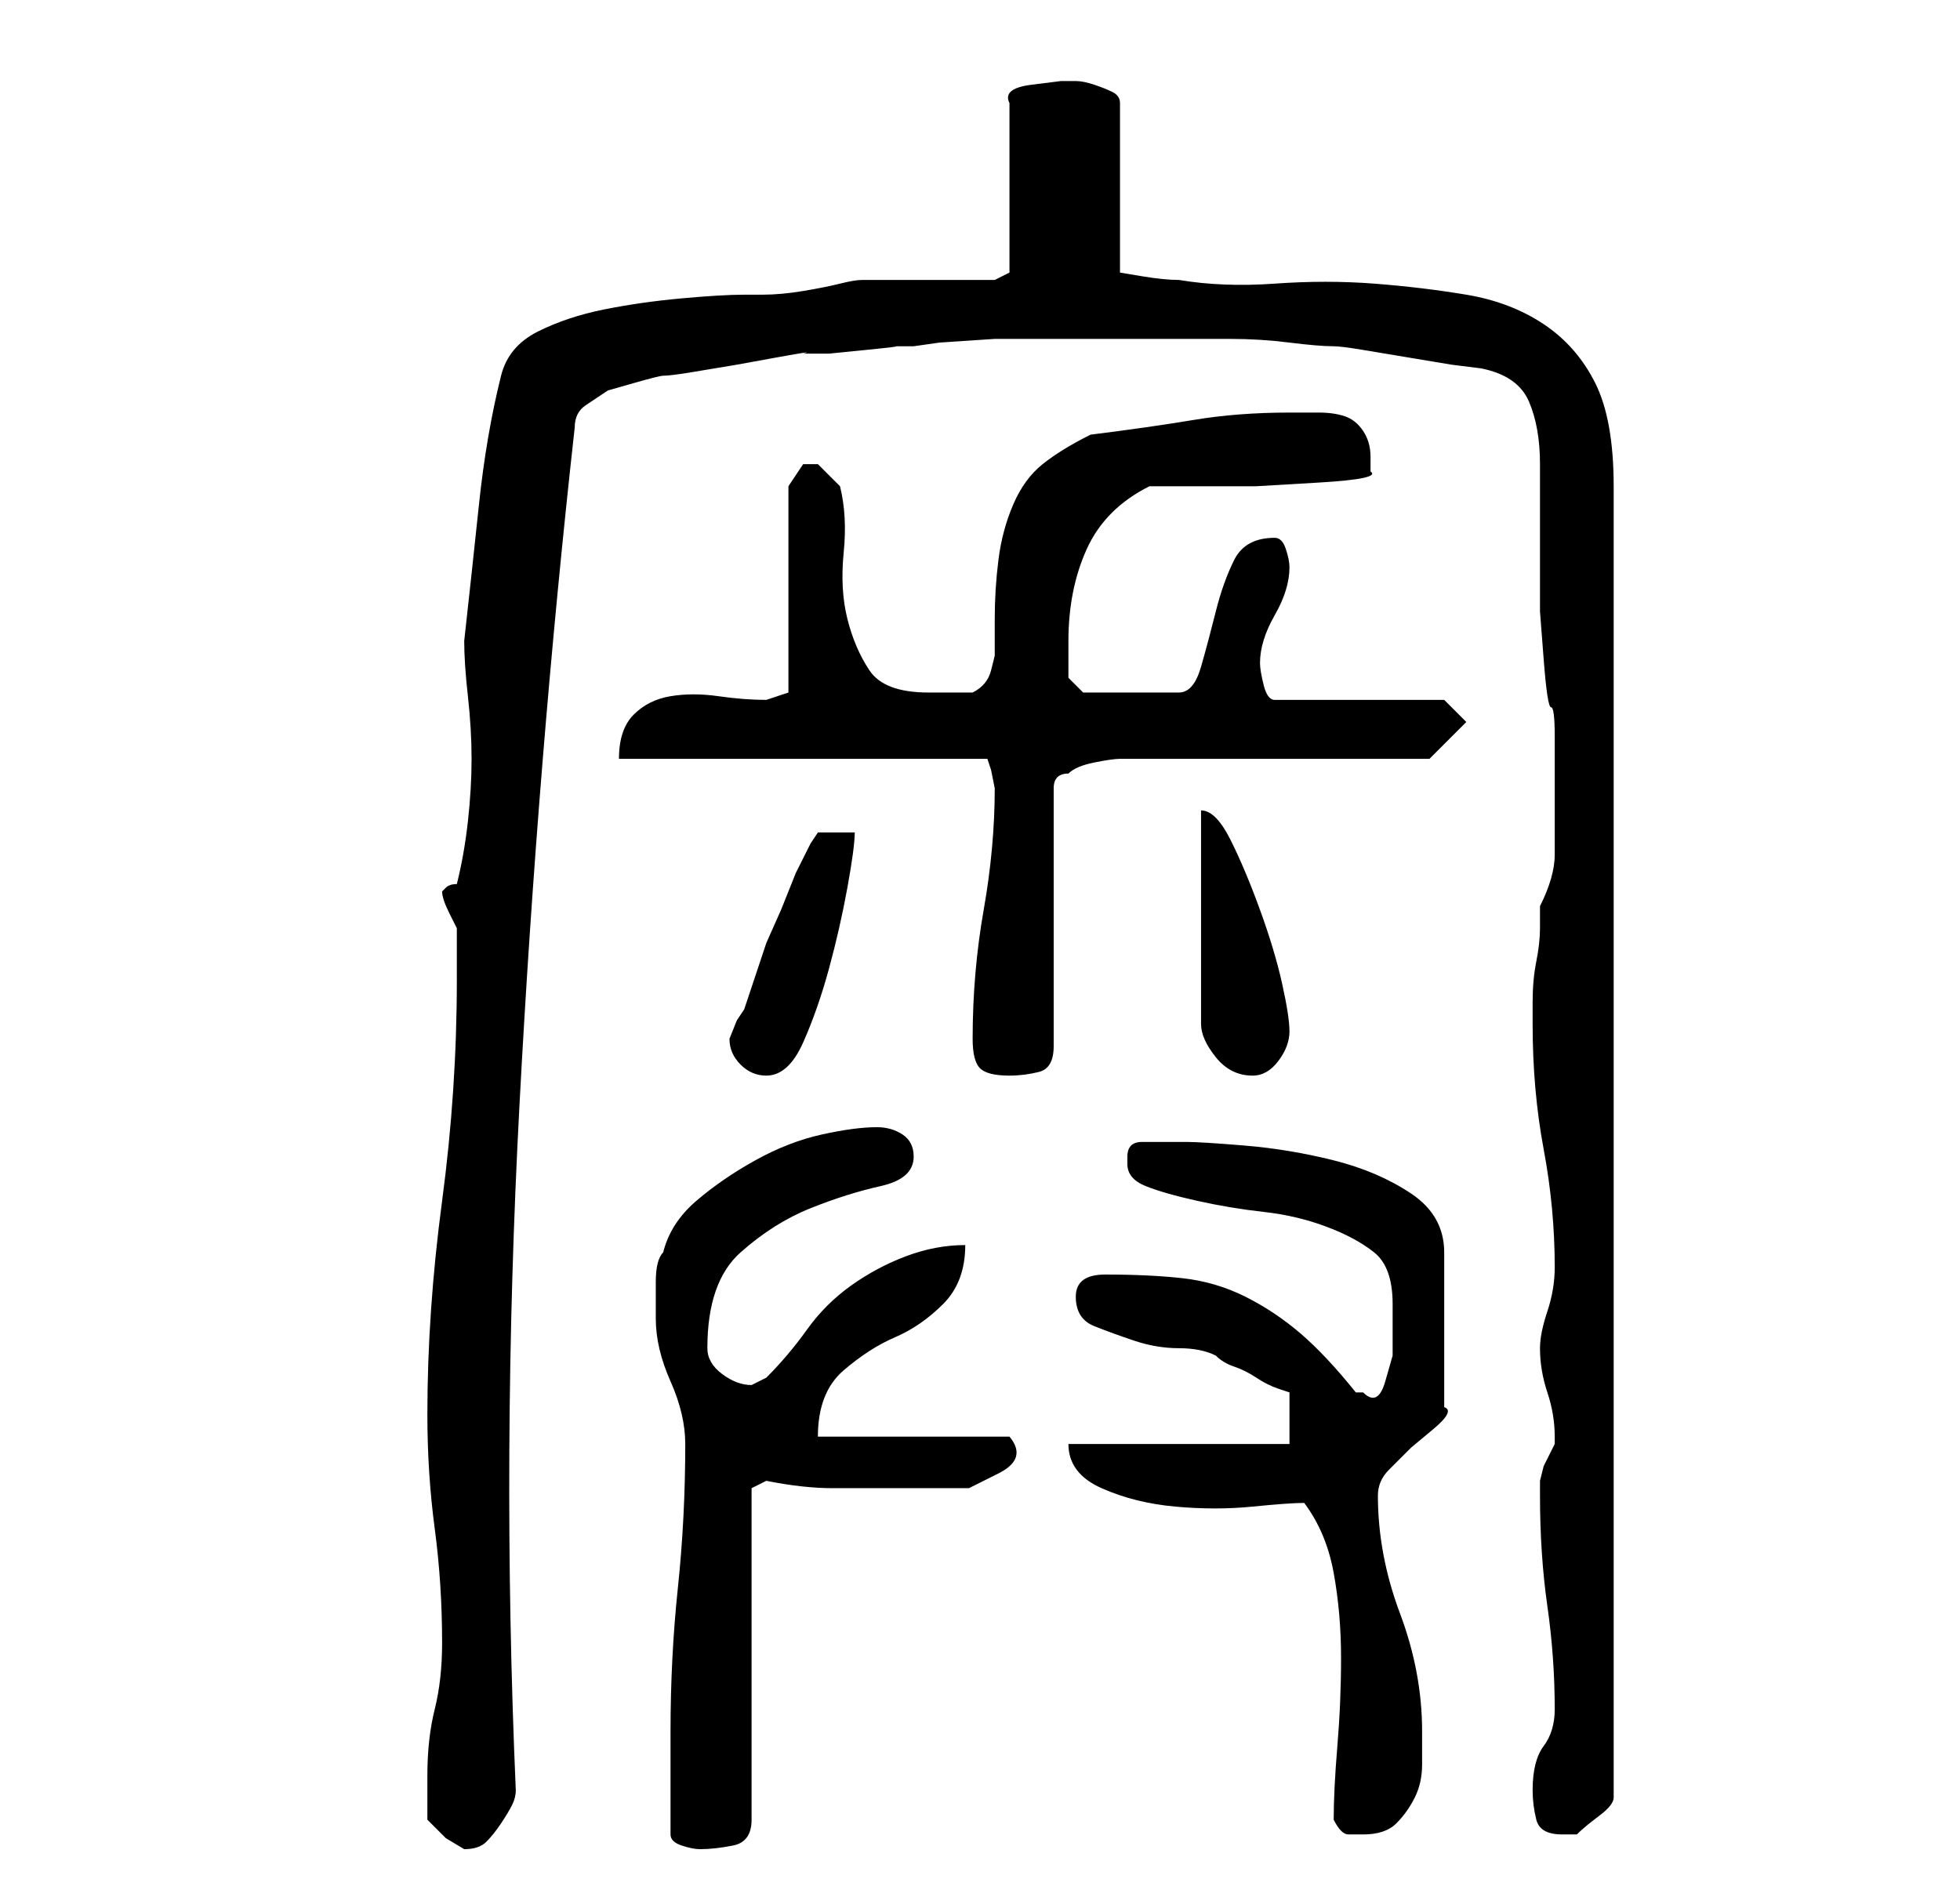 <?xml version="1.0" standalone="no"?>
<!DOCTYPE svg PUBLIC "-//W3C//DTD SVG 1.1//EN" "http://www.w3.org/Graphics/SVG/1.1/DTD/svg11.dtd" >
<svg xmlns="http://www.w3.org/2000/svg" xmlns:xlink="http://www.w3.org/1999/xlink" version="1.1" viewBox="-10 0 266 256">
   <path fill="currentColor"
d="M48 247l2.5 2.5t2.5 1.5q2 0 3 -1t2 -2.5t1.5 -2.5t0.5 -2q-2 -46 0.5 -93t7.5 -92q0 -2 1.5 -3l3 -2t3.5 -1t4 -1q1 0 4 -0.5l6 -1t5.5 -1t3.5 -0.5h3.5t5 -0.5t4 -0.5h2.5l3.5 -0.5t7.5 -0.5h10h7h6h9q4 0 8 0.5t6 0.5q1 0 4 0.5l6 1l6 1t4 0.5q5 1 6.5 4.5t1.5 8.5
v9.5v6.5v4t0.5 6.5t1 6.5t0.5 4v8v8q0 3 -2 7v3q0 2 -0.5 4.5t-0.5 5.5v3q0 9 1.5 17t1.5 16q0 3 -1 6t-1 5q0 3 1 6t1 6v1l-0.5 1l-1 2t-0.5 2v1v1q0 8 1 15t1 14q0 3 -1.5 5t-1.5 6q0 2 0.5 4t3.5 2h1h1q1 -1 3 -2.5t2 -2.5v-178q0 -9 -2.5 -14t-7 -8t-10.5 -4t-12.5 -1.5
t-13.5 0t-13 -0.5q-2 0 -5 -0.5l-3 -0.5v-23q0 -1 -1 -1.5t-2.5 -1t-2.5 -0.5h-2t-4 0.5t-3 2.5v23l-2 1h-18q-1 0 -3 0.5t-5 1t-5.5 0.5h-2.5q-3 0 -8.5 0.5t-10.5 1.5t-9 3t-5 6q-2 8 -3 17.5t-2 18.5q0 3 0.5 7.5t0.5 8.5t-0.5 8.5t-1.5 8.5q-1 0 -1.5 0.5l-0.5 0.5
q0 1 1 3l1 2v7q0 15 -2 30t-2 29q0 8 1 15.5t1 15.5q0 5 -1 9t-1 9v6zM81 249q0 1 1.5 1.5t2.5 0.5q2 0 4.5 -0.5t2.5 -3.5v-45l2 -1q5 1 9 1h8h5.5h5t4 -2t1.5 -5h-26q0 -6 3.5 -9t7 -4.5t6.5 -4.5t3 -8q-4 0 -8 1.5t-7.5 4t-6 6t-5.5 6.5l-1 0.5l-1 0.5q-2 0 -4 -1.5
t-2 -3.5q0 -9 4.5 -13t9.5 -6t9.5 -3t4.5 -4q0 -2 -1.5 -3t-3.5 -1q-3 0 -7.5 1t-9 3.5t-8 5.5t-4.5 7q-1 1 -1 4v5q0 4 2 8.5t2 8.5q0 10 -1 19.5t-1 19.5v14zM171 247q1 2 2 2h2q3 0 4.5 -1.5t2.5 -3.5t1 -4.5v-4.5q0 -8 -3 -16t-3 -16q0 -2 1.5 -3.5l3 -3t3 -2.5t1.5 -3
v-21q0 -5 -4.5 -8t-10.5 -4.5t-12 -2t-8 -0.5h-3.5h-2.5q-1 0 -1.5 0.5t-0.5 1.5v1q0 2 2.5 3t7 2t9 1.5t8.5 2t6.5 3.5t2.5 7v3v4t-1 3.5t-3 1.5h-1q-4 -5 -7.5 -8t-7.5 -5t-8.5 -2.5t-10.5 -0.5q-4 0 -4 3t2.5 4t5.5 2t6 1t5 1q1 1 2.5 1.5t3 1.5t3 1.5l1.5 0.5v7h-30
q0 4 4.5 6t10 2.5t10.5 0t7 -0.5q3 4 4 9.5t1 11.5t-0.5 12t-0.5 10zM89 141q0 2 1.5 3.5t3.5 1.5q3 0 5 -4.5t3.5 -10t2.5 -11t1 -7.5h-5l-1 1.5t-2 4l-2 5t-2 4.5l-0.5 1.5l-1 3l-1 3l-0.5 1.5l-1 1.5t-1 2.5zM122 141q0 3 1 4t4 1q2 0 4 -0.5t2 -3.5v-35q0 -1 0.5 -1.5
t1.5 -0.5q1 -1 3.5 -1.5t3.5 -0.5h42l5 -5l-3 -3h-23q-1 0 -1.5 -2t-0.5 -3q0 -3 2 -6.5t2 -6.5q0 -1 -0.5 -2.5t-1.5 -1.5q-4 0 -5.5 3t-2.5 7t-2 7.5t-3 3.5h-13l-2 -2v-2v-3q0 -7 2.5 -12.5t8.5 -8.5h6.5h8t8.5 -0.5t7 -1.5v-2q0 -2 -1 -3.5t-2.5 -2t-3.5 -0.5h-4
q-7 0 -13 1t-14 2q-4 2 -6.5 4t-4 5.5t-2 7.5t-0.5 8v3v2t-0.5 2t-2.5 3h-6q-6 0 -8 -3t-3 -7t-0.5 -9t-0.5 -9l-2 -2l-1 -1h-1h-1l-1 1.5l-1 1.5v28l-3 1q-3 0 -6.5 -0.5t-6.5 0t-5 2.5t-2 6h50l0.5 1.5t0.5 2.5q0 8 -1.5 16.5t-1.5 17.5zM153 110v29q0 2 2 4.5t5 2.5
q2 0 3.5 -2t1.5 -4t-1 -6.5t-3 -10t-4 -9.5t-4 -4z" />
</svg>
